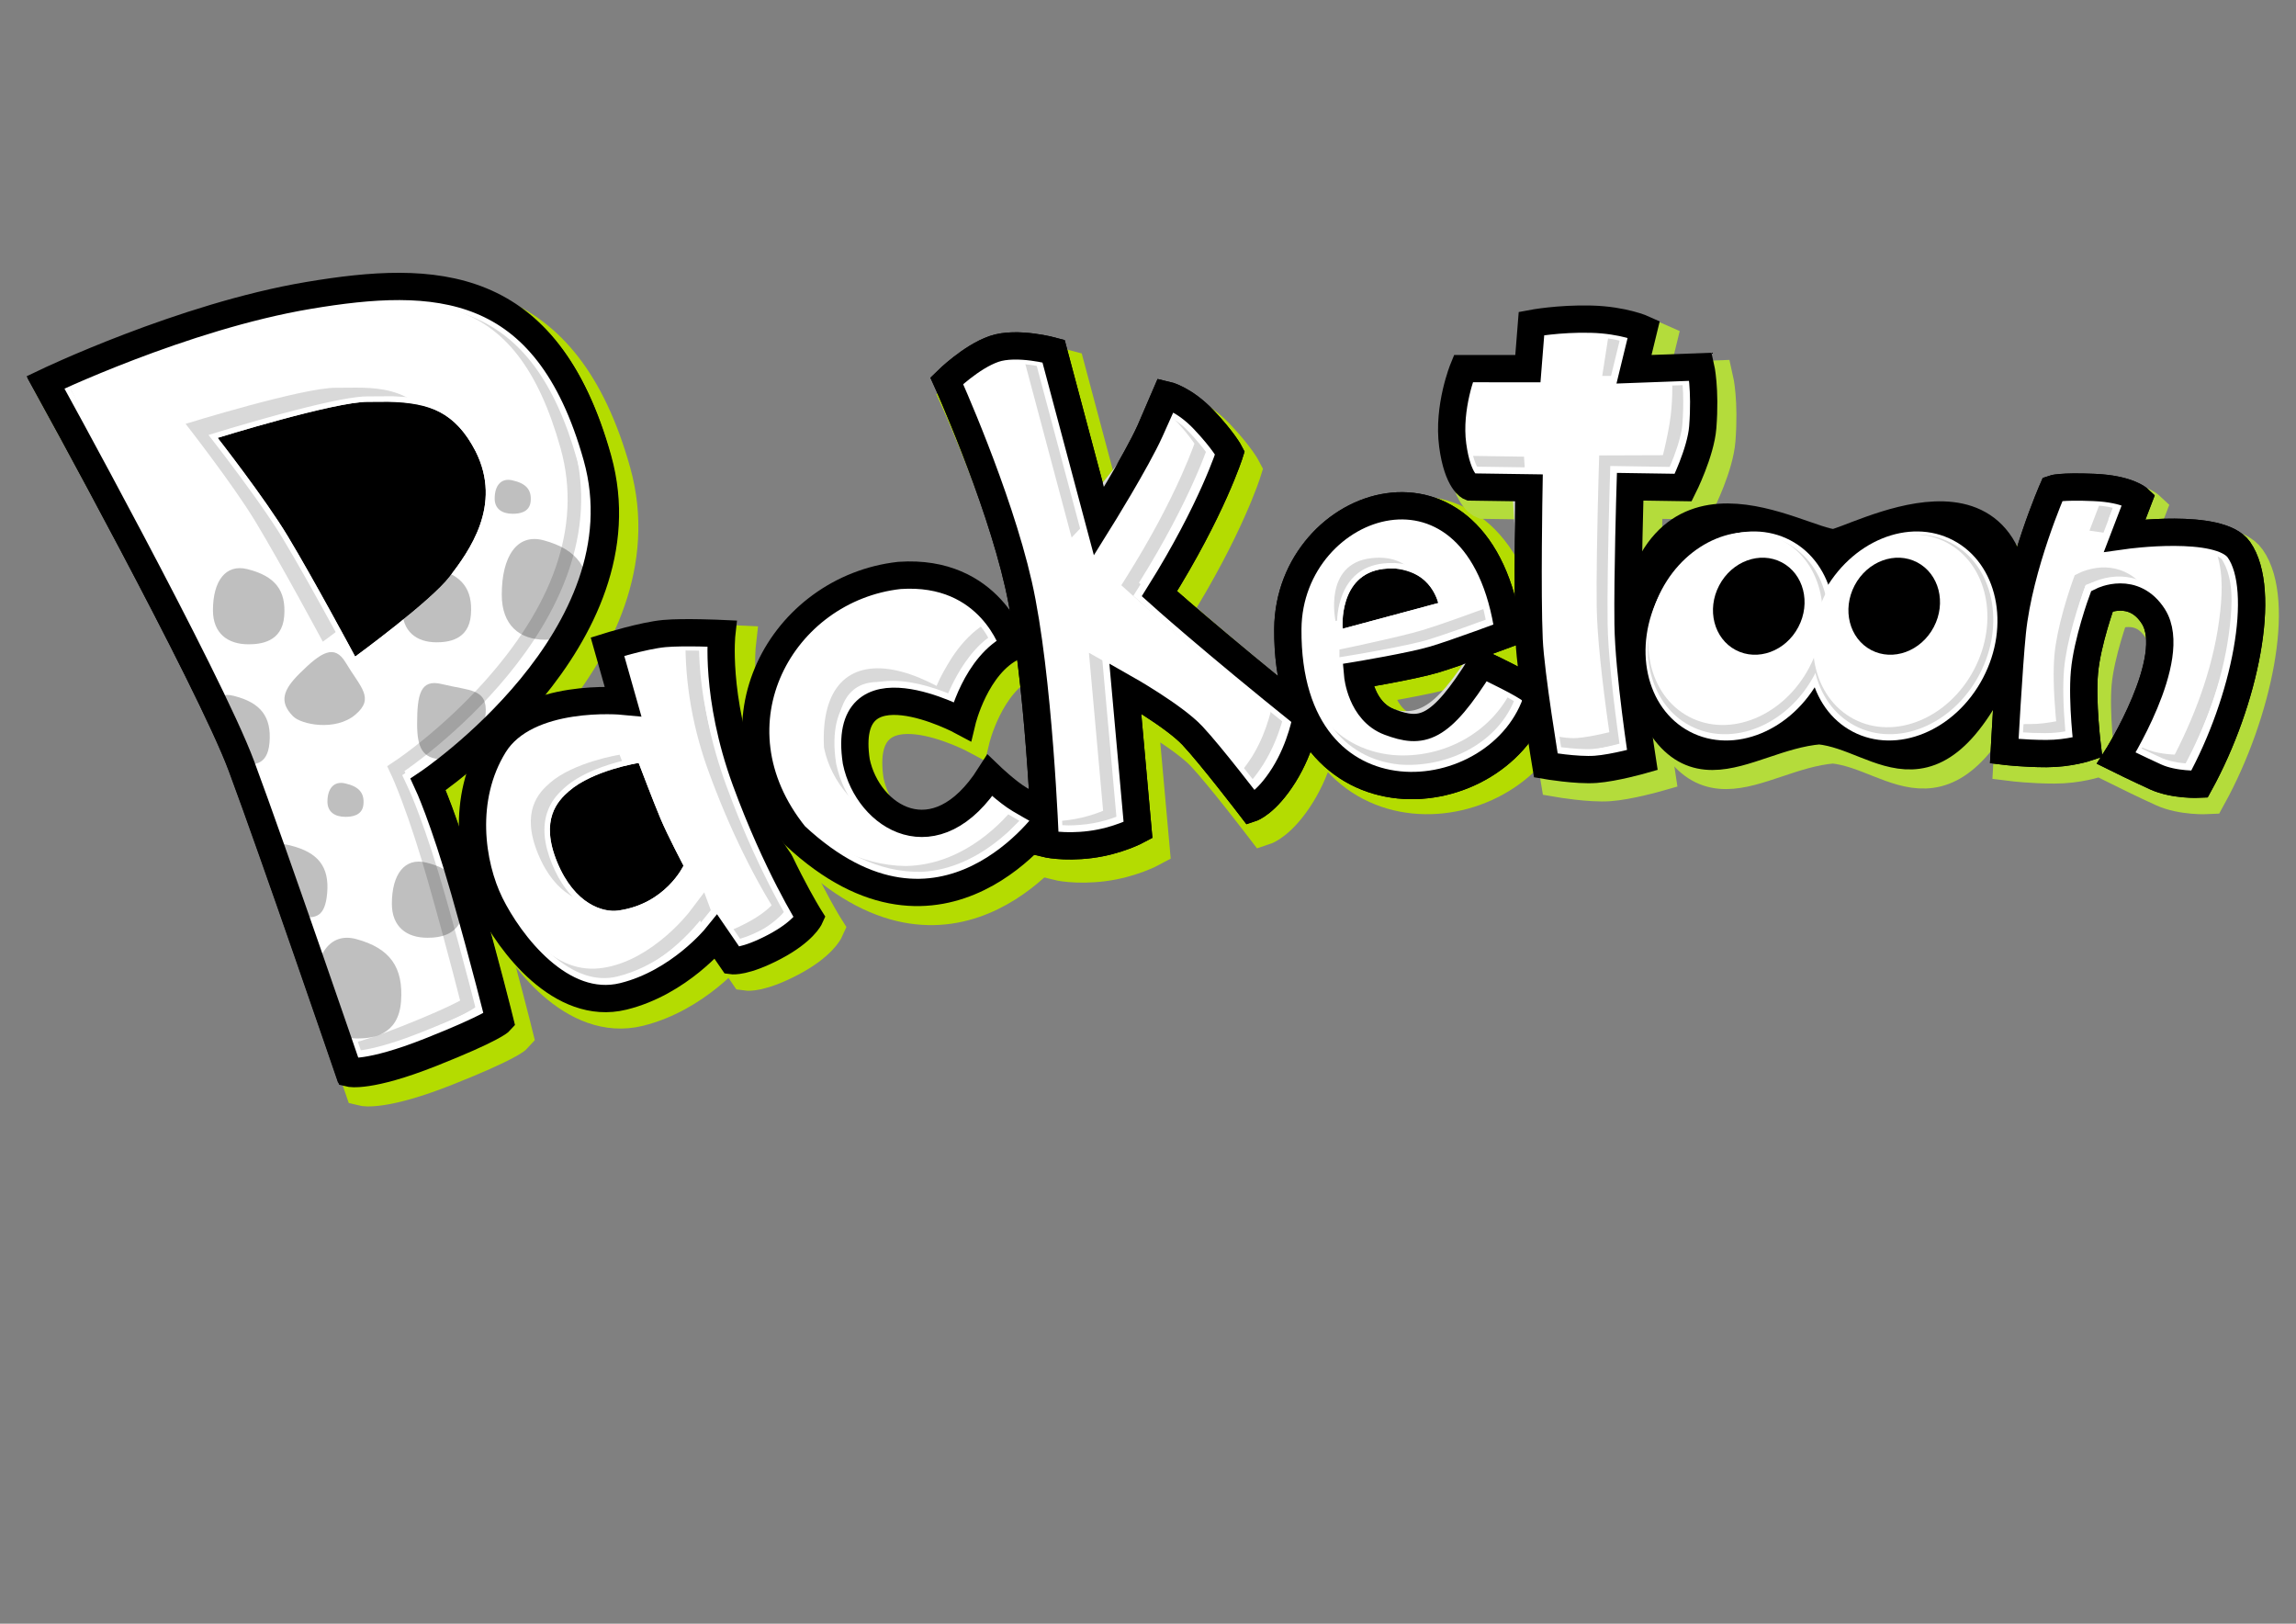 <?xml version="1.0" encoding="UTF-8"?>
<!DOCTYPE svg PUBLIC "-//W3C//DTD SVG 1.1//EN" "http://www.w3.org/Graphics/SVG/1.1/DTD/svg11.dtd">
<svg version="1.1" xmlns="http://www.w3.org/2000/svg" xmlns:xlink="http://www.w3.org/1999/xlink" x="0" y="0" width="841.89" height="595.276" viewBox="0, 0, 841.89, 595.276">
  <rect x="0" y="0" width="841.89" height="595.276" fill="#808080" stroke="none"/>
  <g id="P">
    <g>
      <path d="M22.166,145.989 C22.166,145.989 82.152,254.781 93.976,286.574 C105.8,318.367 133.263,398.498 133.263,398.498 C133.263,398.498 140.368,400.236 163.175,391.197 C185.981,382.158 188.42,379.433 188.42,379.433 C188.42,379.433 183.305,358.693 175.734,332.148 C168.163,305.603 162.28,292.981 162.28,292.981 C162.28,292.981 242.773,239.141 224.331,173.285 C205.888,107.429 164.847,106.361 118.659,114.111 C72.471,121.861 22.166,145.989 22.166,145.989 z" fill="#FFFFFF"/>
      <path d="M22.166,145.989 C22.166,145.989 82.152,254.781 93.976,286.574 C105.8,318.367 133.263,398.498 133.263,398.498 C133.263,398.498 140.368,400.236 163.175,391.197 C185.981,382.158 188.42,379.433 188.42,379.433 C188.42,379.433 183.305,358.693 175.734,332.148 C168.163,305.603 162.28,292.981 162.28,292.981 C162.28,292.981 242.773,239.141 224.331,173.285 C205.888,107.429 164.847,106.361 118.659,114.111 C72.471,121.861 22.166,145.989 22.166,145.989 z" fill-opacity="0" stroke="#B4DC00" stroke-width="14"/>
    </g>
    <g>
      <path d="M17.089,140.961 C17.089,140.961 77.075,249.753 88.899,281.546 C100.723,313.338 128.186,393.47 128.186,393.47 C128.186,393.47 135.291,395.208 158.098,386.169 C180.904,377.13 183.343,374.404 183.343,374.404 C183.343,374.404 178.228,353.665 170.657,327.12 C163.086,300.575 157.203,287.953 157.203,287.953 C157.203,287.953 237.696,234.113 219.254,168.257 C200.811,102.401 159.77,101.333 113.582,109.083 C67.394,116.833 17.089,140.961 17.089,140.961 z" fill="#FFFFFF"/>
      <path d="M17.089,140.961 C17.089,140.961 77.075,249.753 88.899,281.546 C100.723,313.338 128.186,393.47 128.186,393.47 C128.186,393.47 135.291,395.208 158.098,386.169 C180.904,377.13 183.343,374.404 183.343,374.404 C183.343,374.404 178.228,353.665 170.657,327.12 C163.086,300.575 157.203,287.953 157.203,287.953 C157.203,287.953 237.696,234.113 219.254,168.257 C200.811,102.401 159.77,101.333 113.582,109.083 C67.394,116.833 17.089,140.961 17.089,140.961 z" fill-opacity="0" stroke="#000000" stroke-width="10"/>
      <path d="M142.971,105.849 C160.89,105.344 179.105,108.897 192.933,121.037 C206.869,133.272 214.207,150.845 219.253,168.257 C237.696,234.113 157.203,287.953 157.203,287.953 C157.203,287.953 163.086,300.575 170.656,327.12 C178.228,353.665 183.343,374.404 183.343,374.404 C183.343,374.404 180.904,377.13 158.098,386.169 C135.291,395.208 128.186,393.47 128.186,393.47 C128.186,393.47 100.723,313.338 88.899,281.546 C77.075,249.753 17.089,140.961 17.089,140.961 C17.089,140.961 67.394,116.833 113.582,109.083 C122.603,107.681 124.775,107.224 134.789,106.31 C137.509,106.061 140.244,106.002 142.971,105.849 z M145.389,112.792 C135.093,112.907 124.887,114.358 114.74,115.987 C111.42,116.544 108.013,117.199 104.525,117.949 C90.921,120.873 76.399,125.155 61.468,130.438 C51.035,134.13 41.023,138.087 31.797,142.044 C28.575,143.435 30.224,142.716 26.853,144.206 C29.507,149.052 32.143,153.909 34.778,158.766 C43.443,174.758 52.109,190.972 60.2,206.42 C61.245,208.415 62.274,210.386 63.288,212.333 C79.612,243.686 90.927,266.918 95.46,279.106 C99.381,289.648 105.227,306.047 112.494,326.793 C112.728,327.461 112.963,328.133 113.199,328.808 C117.976,342.458 123.051,357.08 128.097,371.702 C129.863,376.82 131.5,381.572 132.966,385.836 L133.135,386.329 C134.502,386.148 133.756,386.261 135.371,385.974 C140.48,384.998 147.144,382.98 155.518,379.661 C162.176,376.97 168.876,374.329 175.284,371.073 C174.558,368.208 173.812,365.348 173.067,362.489 C170.298,351.907 167.222,340.601 163.925,329.04 C160.664,317.605 157.489,307.949 154.533,300.03 C153.508,297.285 152.586,294.958 151.785,293.045 C151.51,292.389 151.27,291.833 151.069,291.379 C150.956,291.123 150.885,290.967 150.859,290.909 L148.324,285.47 L153.311,282.134 C153.4,282.075 153.607,281.934 153.925,281.712 C154.477,281.327 155.123,280.865 155.856,280.329 C157.976,278.78 160.348,276.955 162.908,274.87 C170.242,268.899 177.58,262.072 184.412,254.525 C208.993,227.371 220.5,198.668 212.513,170.145 C204.371,141.072 191.721,124.753 174.163,117.543 C164.374,113.491 155.794,113.011 145.389,112.792 z" fill="#FFFFFF"/>
      <path d="M17.089,140.961 C17.089,140.961 77.075,249.753 88.899,281.546 C100.723,313.338 128.186,393.47 128.186,393.47 C128.186,393.47 135.291,395.208 158.098,386.169 C180.904,377.13 183.343,374.404 183.343,374.404 C183.343,374.404 178.228,353.665 170.657,327.12 C163.086,300.575 157.203,287.953 157.203,287.953 C157.203,287.953 237.696,234.113 219.254,168.257 C200.811,102.401 159.77,101.333 113.582,109.083 C67.394,116.833 17.089,140.961 17.089,140.961 z" fill-opacity="0" stroke="#000000" stroke-width="6"/>
    </g>
    <path d="M143.007,105.866 C160.475,105.363 177.767,109.663 190.053,122.796 C200.506,133.968 206.168,148.519 210.36,162.974 C228.802,228.829 148.31,282.669 148.31,282.669 C148.31,282.669 154.192,295.292 161.763,321.837 C169.334,348.381 174.449,369.121 174.449,369.121 C174.449,369.121 172.011,371.847 149.204,380.886 C126.397,389.924 123.896,388.041 123.896,388.041 C123.896,388.041 94.646,306.492 82.822,274.699 C70.998,242.906 18.622,139.272 18.622,139.272 C18.622,139.272 59.687,118.076 105.875,110.326 C115.582,108.726 125.301,107.063 135.118,106.291 C137.744,106.085 140.378,106.008 143.007,105.866 z M143.355,110.86 L139.364,111.014 C130.664,111.488 122.38,112.626 106.702,115.257 C90.823,117.921 74.464,122.375 58.171,128.117 C48.456,131.541 39.367,135.21 31.163,138.877 C27.831,140.381 29.767,139.498 25.364,141.543 L25.95,142.71 C28.227,147.245 30.765,152.319 33.497,157.807 C41.304,173.49 49.111,189.362 56.4,204.442 C57.207,206.112 58.004,207.764 58.79,209.398 C73.008,238.946 83.089,261.075 87.508,272.956 C91.517,283.736 97.757,300.842 105.624,322.578 C105.778,323.004 105.778,323.004 105.932,323.429 C110.913,337.194 116.231,351.941 121.536,366.689 C123.393,371.85 125.116,376.643 126.661,380.944 L127.355,382.878 C127.904,382.782 127.494,382.857 128.579,382.616 C132.723,381.642 138.882,379.598 147.362,376.237 C157.19,372.342 163.91,369.356 168.06,367.184 L168.719,366.832 L168.685,366.694 C167.941,363.757 167.078,360.406 166.108,356.699 C163.335,346.104 160.256,334.784 156.955,323.208 C153.679,311.722 150.488,302.016 147.513,294.048 C146.479,291.277 145.548,288.926 144.736,286.989 C144.455,286.32 144.211,285.753 144.005,285.286 C143.886,285.019 143.81,284.851 143.778,284.781 L141.967,280.896 L145.53,278.513 C145.629,278.447 145.847,278.298 146.176,278.069 C146.739,277.675 147.398,277.205 148.143,276.661 C150.29,275.091 152.689,273.245 155.277,271.138 C162.685,265.106 170.096,258.212 177.001,250.584 C201.996,222.973 213.756,193.641 205.545,164.322 C197.324,134.964 184.789,119.626 166.968,113.8 C161.753,112.104 156.297,111.265 150.83,110.965 C148.342,110.829 145.847,110.895 143.355,110.86 z" fill="#D8D8D8"/>
    <path d="M68.056,155.386 C68.056,155.386 85.362,177.497 93.589,191.095 C103.253,207.069 118.366,235.256 118.366,235.256 C118.366,235.256 146.243,214.941 153.114,205.901 C159.984,196.861 172.596,179.995 162.604,160.202 C152.214,139.621 135.358,142.3 123.262,142.162 C111.165,142.025 68.056,155.386 68.056,155.386 z" fill="#D9D9D9"/>
    <g>
      <path d="M79.815,160.529 C79.815,160.529 97.15,182.734 105.394,196.387 C115.078,212.427 130.227,240.727 130.227,240.727 C130.227,240.727 158.092,220.372 164.955,211.308 C171.818,202.245 184.416,185.334 174.399,165.461 C163.984,144.799 147.126,147.469 135.025,147.318 C122.924,147.167 79.815,160.529 79.815,160.529 z" fill="#000000"/>
      <path d="M144.141,145.277 C150.661,145.701 147.879,145.389 152.506,146.018 C162.749,147.812 170.542,153.365 176.185,164.561 C180.982,174.078 181.235,183.589 177.893,193.101 C175.552,199.768 172.407,204.78 166.549,212.516 C164.199,215.619 159.554,220.005 153.092,225.418 C151.976,226.353 150.813,227.311 149.609,228.291 C145.626,231.531 141.361,234.858 137.098,238.09 C135.605,239.221 134.22,240.26 132.976,241.184 C132.54,241.507 132.153,241.793 131.819,242.039 C131.618,242.187 131.479,242.289 131.406,242.342 L129.549,243.699 L128.463,241.671 C128.406,241.564 128.295,241.356 128.133,241.054 C127.862,240.551 127.548,239.966 127.193,239.308 C126.178,237.427 125.043,235.33 123.814,233.072 C120.303,226.622 116.746,220.172 113.361,214.153 C112.943,213.41 112.53,212.677 112.122,211.956 C108.914,206.281 106.068,201.372 103.682,197.421 C101.577,193.934 98.747,189.678 95.341,184.826 C94.618,183.797 93.873,182.746 93.107,181.676 C89.855,177.13 86.369,172.419 82.883,167.818 C81.663,166.207 80.53,164.725 79.513,163.406 C79.157,162.944 78.842,162.536 78.57,162.186 C78.407,161.976 78.296,161.833 78.239,161.76 L76.456,159.476 L79.223,158.618 C79.308,158.592 79.472,158.542 79.71,158.469 C80.106,158.347 80.567,158.206 81.09,158.047 C82.581,157.594 84.264,157.09 86.102,156.546 C91.352,154.994 96.797,153.442 102.152,151.992 C104.321,151.405 106.435,150.846 108.484,150.319 C121.048,147.086 130.271,145.259 135.05,145.318 C136.114,145.332 136.961,145.327 139.07,145.302 L141.335,145.283 L144.141,145.277 z M142.259,147.278 C136.573,147.326 138.984,147.321 135.025,147.318 C122.924,147.167 79.815,160.529 79.815,160.529 C79.815,160.529 97.15,182.734 105.394,196.387 C115.078,212.427 130.227,240.727 130.227,240.727 C130.227,240.727 158.092,220.372 164.955,211.308 C171.818,202.245 184.416,185.334 174.399,165.461 C166.924,151.141 158.012,147.746 142.259,147.278 z" fill="#FFFFFF"/>
    </g>
    <path d="M142.135,104.566 C160.054,104.061 178.269,107.613 192.097,119.753 C206.033,131.988 213.371,149.561 218.418,166.974 C236.86,232.829 156.368,286.669 156.367,286.669 C156.368,286.669 162.25,299.292 169.821,325.837 C177.392,352.381 182.507,373.121 182.507,373.121 C182.507,373.121 180.068,375.847 157.262,384.886 C134.455,393.924 127.35,392.187 127.35,392.187 C127.35,392.187 99.887,312.055 88.063,280.262 C76.239,248.47 16.254,139.677 16.254,139.677 C16.254,139.677 66.558,115.55 112.746,107.8 C121.768,106.397 123.939,105.94 133.953,105.026 C136.673,104.778 139.408,104.719 142.135,104.566 z M144.554,111.508 C134.257,111.624 124.051,113.075 113.904,114.703 C110.584,115.26 107.177,115.916 103.689,116.665 C90.085,119.59 75.563,123.872 60.633,129.155 C50.2,132.846 40.187,136.804 30.961,140.76 C27.74,142.152 29.388,141.432 26.017,142.922 C28.671,147.769 31.307,152.625 33.942,157.482 C42.608,173.475 51.273,189.688 59.364,205.137 C60.409,207.131 61.439,209.103 62.452,211.05 C78.776,242.403 90.091,265.635 94.624,277.822 C98.545,288.365 104.391,304.763 111.658,325.51 C111.892,326.178 112.127,326.85 112.363,327.525 C117.14,341.174 122.215,355.797 127.261,370.419 C129.028,375.536 130.664,380.288 132.13,384.553 L132.3,385.046 C133.667,384.865 132.921,384.978 134.535,384.691 C139.644,383.715 146.308,381.697 154.683,378.378 C161.34,375.686 168.04,373.046 174.448,369.789 C173.723,366.924 172.976,364.065 172.231,361.205 C169.462,350.623 166.387,339.318 163.089,327.757 C159.828,316.322 156.654,306.666 153.697,298.747 C152.672,296.001 151.751,293.675 150.949,291.762 C150.674,291.105 150.435,290.55 150.234,290.096 C150.12,289.84 150.049,289.683 150.023,289.626 L147.488,284.187 L152.476,280.851 C152.564,280.792 152.771,280.65 153.089,280.429 C153.641,280.044 154.287,279.582 155.02,279.046 C157.14,277.497 159.512,275.671 162.072,273.586 C169.406,267.616 176.744,260.789 183.576,253.242 C208.157,226.088 219.665,197.385 211.677,168.861 C203.536,139.789 190.885,123.469 173.328,116.26 C163.538,112.208 154.959,111.728 144.554,111.508 z" fill="#FFFFFF"/>
    <path d="M16.682,140.177 C16.682,140.177 76.667,248.97 88.491,280.762 C100.315,312.555 127.778,392.687 127.778,392.687 C127.778,392.687 134.883,394.424 157.69,385.386 C180.496,376.347 182.935,373.621 182.935,373.621 C182.935,373.621 177.82,352.881 170.249,326.337 C162.678,299.792 156.796,287.169 156.796,287.169 C156.796,287.169 237.288,233.329 218.846,167.474 C200.403,101.618 159.362,100.55 113.174,108.3 C66.986,116.05 16.682,140.177 16.682,140.177 z" fill-opacity="0" stroke="#000000" stroke-width="10"/>
    <path d="M156.275,316.23 C166.561,318.775 170.575,324.101 169.806,333.565 C169.038,343.029 160.999,343.798 156.717,343.798 C149.038,343.798 143.689,339.734 143.689,331.321 C143.689,320.561 148.363,314.273 156.275,316.23 z" fill="#000000" fill-opacity="0.25"/>
    <path d="M130.577,344.268 C143.094,347.632 147.979,354.676 147.043,367.191 C146.108,379.707 136.326,380.723 131.115,380.723 C121.77,380.723 115.26,375.35 115.26,364.224 C115.26,349.995 120.948,341.68 130.577,344.268 z" fill="#000000" fill-opacity="0.25"/>
    <path d="M161.996,250.791 C172.281,253.335 178.833,252.292 178.064,261.756 C177.296,271.22 166.72,278.359 162.438,278.359 C154.758,278.359 152.952,273.86 152.952,265.447 C152.952,254.686 154.083,248.834 161.996,250.791 z" fill="#000000" fill-opacity="0.25"/>
    <path d="M126.755,242.91 C132.18,252.011 137.53,255.934 130.262,262.044 C122.994,268.155 110.48,265.658 107.469,262.614 C102.067,257.155 103.995,252.707 109.976,246.789 C117.625,239.221 122.581,235.909 126.755,242.91 z" fill="#000000" fill-opacity="0.25"/>
    <path d="M159.621,208.377 C169.534,210.878 173.403,216.114 172.662,225.417 C171.921,234.721 164.174,235.477 160.046,235.477 C152.645,235.477 147.489,231.482 147.489,223.212 C147.489,212.634 151.994,206.453 159.621,208.377 z" fill="#000000" fill-opacity="0.25"/>
    <path d="M106.444,309.951 C116.729,312.496 120.743,317.822 119.975,327.286 C119.206,336.75 115.332,336.239 111.345,336.405 C104.295,311.744 98.531,307.994 106.444,309.951 z" fill="#000000" fill-opacity="0.25"/>
    <path d="M85.787,255.132 C95.701,257.633 99.57,262.87 98.829,272.173 C98.088,281.477 92.118,280.262 87.991,280.262 C79.815,258.597 78.161,253.208 85.787,255.132 z" fill="#000000" fill-opacity="0.25"/>
    <path d="M199.303,198.078 C211.82,201.443 216.704,208.487 215.769,221.002 C214.834,233.517 205.052,234.534 199.841,234.534 C190.495,234.534 183.986,229.16 183.986,218.035 C183.986,203.805 189.674,195.49 199.303,198.078 z" fill="#000000" fill-opacity="0.25"/>
    <path d="M90.672,208.644 C100.958,211.188 104.972,216.514 104.203,225.978 C103.435,235.442 95.396,236.211 91.114,236.211 C83.435,236.211 78.085,232.148 78.085,223.735 C78.085,212.974 82.76,206.686 90.672,208.644 z" fill="#000000" fill-opacity="0.25"/>
    <path d="M126.427,287.178 C131.624,288.312 133.652,290.686 133.264,294.905 C132.876,299.124 128.814,299.467 126.65,299.467 C122.769,299.467 120.066,297.656 120.066,293.905 C120.066,289.108 122.428,286.305 126.427,287.178 z" fill="#000000" fill-opacity="0.25"/>
    <path d="M187.747,176.067 C192.944,177.201 194.973,179.575 194.584,183.794 C194.196,188.013 190.134,188.356 187.97,188.356 C184.09,188.356 181.387,186.545 181.387,182.794 C181.387,177.997 183.749,175.194 187.747,176.067 z" fill="#000000" fill-opacity="0.25"/>
  </g>
  <g id="a">
    <g>
      <path d="M228.231,241.072 L233.898,261.065 C233.898,261.065 198.684,257.691 186.644,277.181 C174.604,296.671 178.128,320.961 185.22,335.352 C192.312,349.743 211.196,374.894 234.04,369.289 C254.555,364.257 268.069,347.528 268.069,347.528 L274.022,356.21 C274.022,356.21 278.584,356.835 289.369,351.176 C300.154,345.516 302.432,340.425 302.432,340.425 C302.432,340.425 290.184,321.046 278.875,290.114 C267.566,259.182 270.157,236.266 270.157,236.266 C270.157,236.266 256.317,235.615 249.13,236.266 C241.314,236.973 228.231,241.072 228.231,241.072 z" fill="#FFFFFF"/>
      <path d="M228.231,241.072 L233.898,261.065 C233.898,261.065 198.684,257.691 186.644,277.181 C174.604,296.671 178.128,320.961 185.22,335.352 C192.312,349.743 211.196,374.894 234.04,369.289 C254.555,364.257 268.069,347.528 268.069,347.528 L274.022,356.21 C274.022,356.21 278.584,356.835 289.369,351.176 C300.154,345.516 302.432,340.425 302.432,340.425 C302.432,340.425 290.184,321.046 278.875,290.114 C267.566,259.182 270.157,236.266 270.157,236.266 C270.157,236.266 256.317,235.615 249.13,236.266 C241.314,236.973 228.231,241.072 228.231,241.072 z" fill-opacity="0" stroke="#B4DC01" stroke-width="14"/>
    </g>
    <path d="M222.245,236.572 L227.913,256.565 C227.913,256.565 192.698,253.191 180.658,272.681 C168.619,292.171 172.143,316.461 179.235,330.852 C186.327,345.243 205.21,370.394 228.054,364.789 C248.569,359.757 262.083,343.028 262.083,343.028 L268.036,351.71 C268.036,351.71 272.599,352.335 283.384,346.676 C294.169,341.016 296.446,335.925 296.446,335.925 C296.446,335.925 284.199,316.546 272.889,285.614 C261.58,254.682 264.171,231.766 264.171,231.766 C264.171,231.766 250.331,231.115 243.145,231.766 C235.328,232.473 222.245,236.572 222.245,236.572 z" fill="#FFFFFF"/>
    <path d="M227.189,276.699 C227.189,276.699 210.455,279.333 201.594,287.066 C197.569,290.579 190.858,297.482 197.315,313.103 C203.772,328.724 214.302,331.551 219.567,330.842 C237.046,328.488 243.636,314.376 243.636,314.376 C243.636,314.376 237.865,303.426 235.224,297.169 C232.583,290.911 227.189,276.699 227.189,276.699 z" fill="#D9D9D9"/>
    <g>
      <path d="M234.189,279.699 C234.189,279.699 217.455,282.333 208.594,290.066 C204.569,293.579 197.858,300.482 204.315,316.103 C210.772,331.724 221.302,334.551 226.567,333.842 C244.046,331.488 250.636,317.376 250.636,317.376 C250.636,317.376 244.865,306.426 242.224,300.169 C239.583,293.911 234.189,279.699 234.189,279.699 z" fill="#000000"/>
      <path d="M235.482,277.471 L236.059,278.99 C236.076,279.035 236.076,279.035 236.158,279.251 C236.271,279.547 236.333,279.712 236.44,279.991 C236.744,280.788 237.084,281.677 237.451,282.634 C238.5,285.369 239.557,288.103 240.556,290.654 C240.668,290.94 240.668,290.94 240.78,291.225 C242.135,294.679 243.258,297.474 244.066,299.391 C244.784,301.09 245.784,303.255 247.005,305.772 C247.192,306.158 247.384,306.55 247.579,306.949 C248.635,309.099 249.767,311.341 250.898,313.542 C251.295,314.312 251.663,315.022 251.992,315.655 C252.19,316.034 252.331,316.302 252.406,316.444 L252.869,317.322 L252.448,318.222 C252.16,318.839 251.597,319.85 250.734,321.123 C249.314,323.217 247.546,325.305 245.401,327.254 C240.463,331.743 234.298,334.819 226.834,335.824 C218.157,336.992 208.204,330.748 202.466,316.867 C199.358,309.348 198.893,303.106 200.626,297.911 C201.906,294.077 204.013,291.409 207.279,288.559 C210.071,286.123 213.691,284.047 217.944,282.282 C221.435,280.833 225.158,279.672 228.879,278.766 C230.18,278.45 231.39,278.188 232.477,277.976 C232.86,277.902 233.202,277.839 233.497,277.788 C233.678,277.756 233.807,277.735 233.878,277.724 L235.482,277.471 z M234.189,279.699 C234.189,279.699 217.455,282.333 208.594,290.066 C204.569,293.579 197.858,300.482 204.315,316.103 C210.772,331.724 221.302,334.551 226.567,333.842 C244.046,331.488 250.636,317.376 250.636,317.376 C250.636,317.376 244.865,306.426 242.224,300.169 C239.583,293.911 234.189,279.699 234.189,279.699 z" fill="#FFFFFF"/>
    </g>
    <path d="M256.73,227.975 C256.73,227.975 253.533,251.068 264.842,282 C276.152,312.932 289.005,332.133 289.005,332.133 C289.005,332.133 286.728,337.225 275.943,342.884 C265.158,348.544 260.595,347.919 260.595,347.919 L256.704,337.433 C256.704,337.433 241.293,357.741 220.287,359.971 C197.527,362.388 183.002,337.832 175.91,323.441 C168.818,309.05 166.196,292.593 178.236,273.103 C190.276,253.613 222.818,253.577 222.818,253.577 L218.236,234.477 C218.236,234.477 227.25,231.21 235.066,230.502 C242.253,229.852 256.73,227.975 256.73,227.975 z M251.355,233.691 C248.822,234.006 250.523,233.796 246.251,234.313 C245.657,234.383 245.074,234.452 244.503,234.519 C240.833,234.947 237.775,235.278 235.517,235.482 C234.736,235.553 233.911,235.656 233.047,235.789 C230.91,236.119 228.601,236.623 226.221,237.255 L224.181,237.827 L227.68,252.41 L229.158,258.57 L222.824,258.577 C222.768,258.577 222.624,258.579 222.396,258.585 C221.993,258.595 221.519,258.613 220.981,258.642 C219.418,258.726 217.666,258.876 215.776,259.11 C210.39,259.775 205.013,260.966 200.051,262.793 C192.081,265.728 186.03,270 182.49,275.731 C172.677,291.616 172.739,305.696 180.395,321.23 C185.067,330.711 189.994,338.494 195.822,344.538 C203.233,352.224 211.123,355.916 219.76,354.999 C227.419,354.186 234.986,350.529 242.112,344.882 C245.036,342.565 247.679,340.074 249.983,337.587 C250.784,336.723 251.482,335.924 252.072,335.215 C252.411,334.807 252.629,334.531 252.721,334.41 L258.224,327.158 L261.391,335.693 L263.901,342.456 C267.308,341.573 270.499,340.052 273.619,338.457 C277.878,336.222 280.909,333.992 282.926,331.908 L282.941,331.892 C281.291,329.216 279.75,326.475 278.221,323.729 C273.328,314.829 268.441,304.67 263.882,293.415 C262.594,290.233 261.347,287 260.147,283.717 C254.164,267.701 251.087,250.777 251.355,233.691 z" fill="#D9D9D9"/>
    <path d="M252.956,231.48 C256.695,231.511 260.435,231.597 264.171,231.766 C264.171,231.766 261.58,254.682 272.889,285.614 C284.199,316.546 296.446,335.925 296.446,335.924 C296.446,335.925 294.169,341.016 283.384,346.676 C272.599,352.335 268.036,351.71 268.036,351.71 L262.083,343.027 C262.083,343.028 248.569,359.757 228.054,364.789 C205.21,370.394 186.327,345.243 179.235,330.852 C172.143,316.461 168.619,292.171 180.658,272.681 C192.698,253.191 227.913,256.565 227.913,256.565 L222.245,236.572 C222.245,236.572 235.328,232.473 243.145,231.766 C246.406,231.467 249.686,231.508 252.956,231.48 z M251.555,238.477 C248.346,238.481 245.672,238.566 243.776,238.737 C242.029,238.895 239.727,239.288 237.041,239.875 C235.666,240.175 234.217,240.52 232.716,240.901 L230.885,241.385 L234.647,254.656 L237.44,264.51 L227.245,263.533 C227.049,263.514 226.595,263.48 225.915,263.443 C219.186,263.083 211.331,263.539 204.043,265.418 C195.82,267.537 189.826,271.161 186.614,276.36 C177.35,291.356 177.883,312.274 185.514,327.757 C189.408,335.66 195.586,344.15 202.34,350.045 C210.399,357.079 218.488,359.929 226.386,357.991 C233.01,356.366 239.358,353.206 245.274,348.939 C248.467,346.636 251.324,344.162 253.79,341.698 C254.643,340.845 255.381,340.061 255.998,339.368 C256.345,338.979 256.56,338.725 256.638,338.629 L262.543,331.319 L267.856,339.069 L271.354,344.171 C274.423,343.312 277.304,341.923 280.131,340.477 C282.886,339.002 285.616,337.388 287.917,335.25 C286.422,332.676 285.032,330.043 283.639,327.414 C278.571,317.723 273.51,306.713 268.789,294.576 C267.947,292.411 267.122,290.224 266.315,288.018 C260.563,272.17 256.88,255.451 256.924,238.541 C254.351,238.478 256.141,238.515 251.555,238.477 z" fill="#FFFFFF"/>
    <path d="M222.745,237.072 L228.413,257.065 C228.413,257.065 193.198,253.691 181.158,273.181 C169.119,292.671 172.643,316.961 179.735,331.352 C186.827,345.743 205.71,370.894 228.554,365.289 C249.069,360.257 262.583,343.528 262.583,343.528 L268.536,352.21 C268.536,352.21 273.099,352.835 283.884,347.176 C294.669,341.516 296.946,336.425 296.946,336.425 C296.946,336.425 284.699,317.046 273.389,286.114 C262.08,255.182 264.671,232.266 264.671,232.266 C264.671,232.266 250.831,231.615 243.645,232.266 C235.828,232.973 222.745,237.072 222.745,237.072 z" fill-opacity="0" stroke="#000000" stroke-width="10"/>
  </g>
  <g id="c">
    <g>
      <path d="M334.865,217.939 C291.852,222.725 263.59,272.38 296.569,313.309 C350.867,363.998 390.109,306.362 390.109,306.362 C390.109,306.362 384.902,303.588 378.976,300.079 C374.298,297.31 368.022,291.274 368.022,291.274 C348.18,322.464 323.303,306.615 319.046,286.145 C313.198,247.434 357.855,271.441 357.855,271.441 C357.855,271.441 362.818,250.582 376.797,244.029 C376.797,244.029 368.399,215.634 334.865,217.939 z" fill="#FFFFFF"/>
      <path d="M334.865,217.939 C291.852,222.725 263.59,272.38 296.569,313.309 C350.867,363.998 390.109,306.362 390.109,306.362 C390.109,306.362 384.902,303.588 378.976,300.079 C374.298,297.31 368.022,291.274 368.022,291.274 C348.18,322.464 323.303,306.615 319.046,286.145 C313.198,247.434 357.855,271.441 357.855,271.441 C357.855,271.441 362.818,250.582 376.797,244.029 C376.797,244.029 368.399,215.634 334.865,217.939 z" fill-opacity="0" stroke="#B4DC01" stroke-width="10" stroke-miterlimit="2"/>
    </g>
    <path d="M329.298,210.46 C286.284,215.247 258.023,264.901 291.002,305.831 C345.299,356.519 384.542,298.883 384.542,298.883 C384.542,298.883 379.335,296.109 373.409,292.601 C368.731,289.832 362.455,283.796 362.455,283.796 C342.613,314.985 317.736,299.136 313.478,278.666 C307.631,239.955 352.288,263.963 352.288,263.963 C352.288,263.963 357.251,243.103 371.23,236.55 C371.23,236.55 362.832,208.155 329.298,210.46 z" fill="#FFFFFF"/>
    <path d="M327.578,211.317 C342.544,211.116 360.049,216.386 366.565,231.303 C352.586,237.855 345.919,258.715 345.919,258.715 C345.919,258.715 305.196,231.477 307.11,273.418 C311.367,293.888 340.22,313.713 360.062,282.523 C360.062,282.524 362.363,284.584 367.04,287.353 C372.967,290.861 376.47,298.179 376.47,298.179 C376.47,298.179 338.931,351.271 284.633,300.583 C261.195,269.412 281.493,216.249 324.507,211.463 L327.578,211.317 z M327.419,216.322 L324.974,216.445 C306.138,218.577 291.947,231.31 284.256,248.076 C277.498,264.547 278.101,282.416 288.402,297.25 C300.458,308.62 315.247,317.324 332.163,317.496 C342.837,317.286 352.611,313.179 361.3,306.4 C364.465,303.931 367.252,301.28 369.626,298.638 L370.405,297.745 C369.435,296.275 370.061,297.174 368.441,295.11 C367.17,293.632 365.834,292.449 364.493,291.655 C362.301,290.322 363.42,291.03 361.143,289.526 C351.917,301.193 340.709,306.536 326.075,302.057 C314.383,297.922 304.741,286.583 302.215,274.436 L302.133,274.045 L302.115,273.646 C301.116,251.751 311.352,242.634 327.373,245.535 C331.522,246.286 335.831,247.798 340.177,249.843 C343.356,251.431 342.301,250.845 343.415,251.465 C344.911,247.899 346.873,244.563 348.913,241.289 C351.845,236.779 355.404,232.692 359.827,229.607 C358.713,227.85 357.182,226.452 355.695,225.034 C347.534,217.81 337.931,216.404 327.419,216.322 z" fill="#D9D9D9"/>
    <path d="M332.369,210.332 C350,210.501 365.467,219.397 371.23,236.551 C357.251,243.103 352.288,263.963 352.288,263.963 C352.288,263.963 307.631,239.955 313.478,278.666 C317.736,299.136 342.613,314.985 362.455,283.796 C362.455,283.796 368.731,289.832 373.409,292.601 C379.335,296.109 384.542,298.883 384.542,298.883 C384.542,298.883 345.299,356.519 291.002,305.831 C258.023,264.901 286.284,215.247 329.298,210.46 L332.369,210.332 z M332.153,217.335 L329.941,217.436 C311.461,219.576 296.242,231.059 288.015,247.512 C279.595,266.712 283.827,284.783 296.173,301.069 C307.69,311.955 321.935,320.035 338.121,319.625 C348.48,319.047 358.161,314.574 366.91,307.379 C370.929,303.917 368.593,306.023 373.788,300.918 L369.843,298.624 C368.711,297.954 367.518,297.145 366.256,296.209 C365.465,295.622 364.652,294.988 363.821,294.314 L363.533,294.073 C355.069,304.775 343.824,310.529 330.21,307.337 C318.523,304.017 309.309,292.995 306.625,280.092 L306.586,279.903 L306.557,279.712 C303.099,256.819 315.111,247.103 333.751,250.157 C337.889,250.835 342.189,252.086 346.534,253.743 L348.114,254.382 C349.186,251.304 350.781,248.541 352.346,245.722 C355.052,241.333 358.156,236.954 362.41,233.929 C361.358,231.746 359.801,229.903 358.288,228.048 C350.963,219.783 342.839,217.628 332.153,217.335 z" fill="#FFFFFF"/>
    <path d="M329.798,210.96 C286.784,215.747 258.523,265.401 291.502,306.331 C345.799,357.019 385.042,299.383 385.042,299.383 C385.042,299.383 379.835,296.609 373.909,293.101 C369.231,290.332 362.955,284.296 362.955,284.296 C343.113,315.485 318.236,299.636 313.978,279.166 C308.131,240.455 352.788,264.463 352.788,264.463 C352.788,264.463 357.751,243.603 371.73,237.051 C371.73,237.051 363.332,208.655 329.798,210.96 z" fill-opacity="0" stroke="#000000" stroke-width="10" stroke-miterlimit="2"/>
  </g>
  <g id="k">
    <g>
      <path d="M351.746,146.102 C351.746,146.102 370.457,187.399 378.039,220.712 C385.622,254.025 387.892,315.744 387.892,315.744 C387.892,315.744 394.443,317.382 404.454,316.11 C414.464,314.838 421.881,310.828 421.881,310.828 L417.215,258.852 C417.215,258.852 435.015,268.924 441.838,276.192 C448.661,283.461 463.447,302.801 463.447,302.801 C463.447,302.801 468.873,301.005 475.372,290.641 C481.872,280.276 483.63,269.221 483.63,269.221 C448.421,240.98 429.73,224.155 429.73,224.155 C449.183,193.082 455.571,172.524 455.571,172.524 C455.571,172.524 453.283,168.075 446.023,160.407 C438.763,152.74 432.22,151.272 432.22,151.272 C432.22,151.272 432.103,151.587 426.328,164.405 C421.294,175.58 407.555,197.621 407.555,197.621 L390.911,135.239 C390.911,135.239 377.531,131.514 369.076,134.43 C360.621,137.345 351.746,146.102 351.746,146.102 z" fill="#FFFFFF"/>
      <path d="M351.746,146.102 C351.746,146.102 370.457,187.399 378.039,220.712 C385.622,254.025 387.892,315.744 387.892,315.744 C387.892,315.744 394.443,317.382 404.454,316.11 C414.464,314.838 421.881,310.828 421.881,310.828 L417.215,258.852 C417.215,258.852 435.015,268.924 441.838,276.192 C448.661,283.461 463.447,302.801 463.447,302.801 C463.447,302.801 468.873,301.005 475.372,290.641 C481.872,280.276 483.63,269.221 483.63,269.221 C448.421,240.98 429.73,224.155 429.73,224.155 C449.183,193.082 455.571,172.524 455.571,172.524 C455.571,172.524 453.283,168.075 446.023,160.407 C438.763,152.74 432.22,151.272 432.22,151.272 C432.22,151.272 432.103,151.587 426.328,164.405 C421.294,175.58 407.555,197.621 407.555,197.621 L390.911,135.239 C390.911,135.239 377.531,131.514 369.076,134.43 C360.621,137.345 351.746,146.102 351.746,146.102 z" fill-opacity="0" stroke="#B4DC01" stroke-width="14"/>
    </g>
    <g>
      <path d="M347.148,139.604 C347.148,139.604 365.859,180.901 373.441,214.214 C381.023,247.527 383.294,309.247 383.294,309.247 C383.294,309.247 389.844,310.885 399.855,309.612 C409.866,308.34 417.283,304.33 417.283,304.33 L412.617,252.354 C412.617,252.354 430.416,262.426 437.239,269.695 C444.063,276.963 458.848,296.303 458.848,296.303 C458.848,296.303 464.274,294.507 470.774,284.143 C477.274,273.779 479.031,262.723 479.031,262.723 C443.823,234.482 425.131,217.657 425.131,217.657 C444.584,186.584 450.972,166.026 450.972,166.026 C450.972,166.026 448.684,161.577 441.424,153.91 C434.164,146.242 427.621,144.774 427.621,144.774 C427.621,144.774 427.504,145.089 421.73,157.908 C416.696,169.082 402.956,191.123 402.956,191.123 L386.313,128.742 C386.313,128.742 372.932,125.016 364.477,127.932 C356.022,130.847 347.148,139.604 347.148,139.604 z" fill="#FFFFFF"/>
      <path d="M347.148,139.604 C347.148,139.604 365.859,180.901 373.441,214.214 C381.023,247.527 383.294,309.247 383.294,309.247 C383.294,309.247 389.844,310.885 399.855,309.612 C409.866,308.34 417.283,304.33 417.283,304.33 L412.617,252.354 C412.617,252.354 430.416,262.426 437.239,269.695 C444.063,276.963 458.848,296.303 458.848,296.303 C458.848,296.303 464.274,294.507 470.774,284.143 C477.274,273.779 479.031,262.723 479.031,262.723 C443.823,234.482 425.131,217.657 425.131,217.657 C444.584,186.584 450.972,166.026 450.972,166.026 C450.972,166.026 448.684,161.577 441.424,153.91 C434.164,146.242 427.621,144.774 427.621,144.774 C427.621,144.774 427.504,145.089 421.73,157.908 C416.696,169.082 402.956,191.123 402.956,191.123 L386.313,128.742 C386.313,128.742 372.932,125.016 364.477,127.932 C356.022,130.847 347.148,139.604 347.148,139.604 z" fill-opacity="0" stroke="#000000" stroke-width="10"/>
    </g>
    <path d="M378.813,124.739 L395.456,187.121 C395.456,187.121 411.668,169.948 416.702,158.774 C422.476,145.955 426.157,143.605 426.157,143.605 C426.157,143.605 426.664,142.24 433.924,149.907 C441.184,157.575 443.472,162.024 443.472,162.024 C443.472,162.024 437.084,182.582 417.631,213.655 C417.631,213.655 436.323,230.48 471.531,258.721 C471.531,258.721 469.774,269.776 463.274,280.141 C456.774,290.505 451.348,292.301 451.348,292.301 C451.348,292.301 436.563,272.961 429.739,265.692 C422.916,258.424 405.117,248.352 405.116,248.352 L409.783,300.328 C409.783,300.328 402.366,304.338 392.355,305.61 C382.344,306.882 381.542,306.006 381.542,306.006 C381.542,306.006 377.345,244.428 369.763,211.115 C362.181,177.803 343.648,138.104 343.648,138.104 C343.648,138.104 350.502,130.96 358.957,128.044 C367.412,125.129 378.813,124.739 378.813,124.739 z M375.045,130.013 L374.787,130.035 C371.595,130.339 368.409,130.798 365.475,131.436 C363.676,131.826 362.034,132.272 360.587,132.771 C358.202,133.593 355.734,134.909 353.289,136.588 C350.52,138.625 351.699,137.684 349.706,139.351 C350.769,141.713 351.796,144.09 352.821,146.469 C356.286,154.56 359.75,163.185 362.986,171.99 C365.986,180.153 368.64,188.074 370.856,195.612 C372.332,200.636 373.6,205.444 374.638,210.006 C376.878,219.848 378.946,232.572 380.849,247.52 C382.469,260.248 383.88,273.869 385.077,287.489 C385.496,292.254 385.858,296.679 386.162,300.652 L386.204,301.209 C390.276,300.844 388.437,301.042 391.724,300.65 C395.028,300.23 398.266,299.452 401.348,298.419 C404.003,297.458 402.968,297.877 404.486,297.242 L400.137,248.799 L399.284,239.307 L407.579,244 C407.641,244.035 407.752,244.099 407.911,244.19 C408.17,244.338 408.469,244.511 408.805,244.707 C409.759,245.263 410.82,245.893 411.962,246.584 C415.228,248.561 418.496,250.642 421.561,252.739 C423.555,254.104 425.401,255.433 427.069,256.717 C429.648,258.702 431.769,260.549 433.385,262.27 C435.67,264.704 438.853,268.466 442.742,273.269 C443.07,273.674 443.402,274.085 443.738,274.503 C446.338,277.734 449.065,281.191 451.754,284.648 L452.479,285.582 C455.117,283.282 457.145,280.4 459.038,277.484 C459.379,276.941 459.71,276.387 460.033,275.823 C462.275,271.903 464,267.663 465.259,263.419 C465.907,261.083 465.681,262 465.995,260.683 C453.221,250.443 440.614,239.998 428.134,229.402 C424.147,226.003 420.701,223.023 417.806,220.485 C416.79,219.594 415.915,218.822 415.182,218.171 C414.924,217.942 414.702,217.744 414.517,217.578 C414.329,217.409 414.329,217.409 414.286,217.371 L411.165,214.561 L413.393,211.002 C421.778,197.608 428.338,185.22 433.281,174.149 C435.001,170.296 436.394,166.89 437.487,163.969 L437.973,162.645 L437.352,161.747 C435.638,159.348 433.313,156.534 430.293,153.345 C429.25,152.237 428.18,151.155 427.069,150.115 C424.732,153.452 422.962,157.139 421.26,160.828 C419.889,163.871 417.802,167.319 415.104,171.14 C413.779,173.018 412.319,174.965 410.747,176.966 C408.196,180.212 405.473,183.445 402.751,186.522 C401.798,187.599 400.913,188.581 400.116,189.448 C399.836,189.754 399.586,190.024 399.37,190.256 C399.238,190.398 399.144,190.498 399.092,190.553 L392.937,197.074 L390.625,188.41 L375.045,130.013 z" fill="#D9D9D9"/>
    <path d="M372.788,126.328 C377.176,126.499 381.568,127.096 385.813,128.242 L402.456,190.623 C402.456,190.623 416.196,168.582 421.229,157.408 C427.004,144.589 427.121,144.274 427.121,144.274 C427.121,144.274 433.664,145.742 440.924,153.41 C448.184,161.077 450.472,165.526 450.472,165.526 C450.472,165.526 444.084,186.084 424.631,217.157 C424.631,217.157 443.323,233.982 478.531,262.223 C478.531,262.223 476.774,273.279 470.274,283.643 C463.774,294.007 458.348,295.803 458.348,295.803 C458.348,295.803 443.563,276.463 436.739,269.194 C429.916,261.926 412.117,251.854 412.116,251.854 L416.783,303.83 C416.783,303.83 409.366,307.84 399.355,309.112 C389.344,310.385 382.794,308.747 382.793,308.746 C382.794,308.747 380.523,247.027 372.941,213.714 C365.359,180.401 346.648,139.104 346.648,139.104 C346.648,139.104 355.522,130.347 363.977,127.432 C366.812,126.398 369.822,126.406 372.788,126.328 z M371.581,133.318 C369.404,133.339 367.584,133.593 366.259,134.049 C365.996,134.14 365.725,134.242 365.446,134.354 C363.308,135.215 360.865,136.646 358.309,138.485 C355.553,140.579 356.595,139.723 355.114,140.966 C357.109,145.634 356.249,143.6 357.704,147.064 C361.194,155.412 364.683,164.277 367.944,173.284 C370.668,180.811 373.113,188.116 375.21,195.088 C377.02,201.11 378.55,206.817 379.766,212.161 C382.039,222.146 383.962,235.008 385.582,250.111 C386.954,262.895 388.036,276.567 388.86,290.235 C389.109,294.327 389.327,298.422 389.526,302.517 C392.519,302.741 395.501,302.499 398.472,302.168 C401.638,301.766 404.749,301.018 407.713,300.025 L409.359,299.429 L405.145,252.48 L403.952,239.192 L415.564,245.762 C415.802,245.897 416.226,246.14 416.811,246.481 C417.775,247.043 418.846,247.678 419.998,248.375 C423.294,250.37 426.592,252.471 429.69,254.591 C431.714,255.975 433.589,257.326 435.289,258.634 C437.946,260.679 440.143,262.592 441.843,264.404 C444.17,266.882 447.379,270.674 451.296,275.512 C451.625,275.919 451.959,276.332 452.296,276.751 C457.426,283.188 454.967,280.074 459.679,286.088 C461.49,284.241 462.941,282.085 464.344,279.924 C464.67,279.404 464.987,278.873 465.297,278.333 C467.456,274.558 469.124,270.458 470.342,266.353 L470.735,264.934 C458.288,254.945 446.003,244.755 433.836,234.426 C429.842,231.021 426.389,228.035 423.487,225.491 C422.468,224.598 421.59,223.822 420.854,223.168 C420.594,222.938 420.371,222.738 420.183,222.571 C419.993,222.4 419.993,222.4 419.948,222.36 L415.578,218.426 L418.698,213.443 C427.033,200.13 433.549,187.823 438.454,176.836 C440.158,173.021 441.535,169.653 442.614,166.771 L442.738,166.432 L442.725,166.412 C441.064,164.088 438.798,161.345 435.841,158.222 C432.873,155.314 434.598,156.851 430.559,153.736 C429.578,155.919 428.595,158.101 427.612,160.283 C425.981,163.904 423.486,168.644 420.298,174.289 C419.82,175.137 419.328,176 418.824,176.878 C416.541,180.856 414.101,184.973 411.661,189 C410.807,190.409 410.014,191.706 409.302,192.863 C409.052,193.269 408.83,193.628 408.638,193.938 C408.521,194.126 408.442,194.254 408.397,194.326 L399.855,208.029 L395.693,192.428 L380.145,134.153 C377.323,133.589 374.453,133.38 371.581,133.318 z" fill="#FFFFFF"/>
    <path d="M347.148,139.604 C347.148,139.604 365.859,180.901 373.441,214.214 C381.023,247.527 383.294,309.247 383.294,309.247 C383.294,309.247 389.844,310.885 399.855,309.612 C409.866,308.34 417.283,304.33 417.283,304.33 L412.617,252.354 C412.617,252.354 430.416,262.426 437.239,269.695 C444.063,276.963 458.848,296.303 458.848,296.303 C458.848,296.303 464.274,294.507 470.774,284.143 C477.274,273.779 479.031,262.723 479.031,262.723 C443.823,234.482 425.131,217.657 425.131,217.657 C444.584,186.584 450.972,166.026 450.972,166.026 C450.972,166.026 448.684,161.577 441.424,153.91 C434.164,146.242 427.621,144.774 427.621,144.774 C427.621,144.774 427.504,145.089 421.73,157.908 C416.696,169.082 402.956,191.123 402.956,191.123 L386.313,128.742 C386.313,128.742 372.932,125.016 364.477,127.932 C356.022,130.847 347.148,139.604 347.148,139.604 z" fill-opacity="0" stroke="#000000" stroke-width="10"/>
  </g>
  <g id="e">
    <g>
      <path d="M503.448,251.041 C503.448,251.041 523.309,247.76 531.481,245.326 C539.653,242.891 558.8,235.75 558.8,235.75 C548.46,162.301 478.213,185.906 477.845,234.104 C477.267,309.876 556.325,302.417 569.484,259.07 C569.738,258.235 566.949,255.858 558.393,251.517 C549.765,247.14 548.834,246.948 548.834,246.948 C533.493,271.602 526.913,272.594 515.084,268.202 C504.622,264.317 503.448,251.041 503.448,251.041 z" fill="#FFFFFF"/>
      <path d="M503.448,251.041 C503.448,251.041 523.309,247.76 531.481,245.326 C539.653,242.891 558.8,235.75 558.8,235.75 C548.46,162.301 478.213,185.906 477.845,234.104 C477.267,309.876 556.325,302.417 569.484,259.07 C569.738,258.235 566.949,255.858 558.393,251.517 C549.765,247.14 548.834,246.948 548.834,246.948 C533.493,271.602 526.913,272.594 515.084,268.202 C504.622,264.317 503.448,251.041 503.448,251.041 z" fill-opacity="0" stroke="#B4DC01" stroke-width="14"/>
    </g>
    <g>
      <path d="M497.825,247.53 C497.825,247.53 517.685,244.25 525.857,241.815 C534.029,239.381 553.177,232.24 553.177,232.24 C542.837,158.79 472.59,182.396 472.222,230.594 C471.643,306.365 550.702,298.907 563.861,255.56 C564.115,254.725 561.325,252.348 552.769,248.007 C544.142,243.629 543.211,243.438 543.211,243.438 C527.87,268.092 521.29,269.084 509.46,264.692 C498.998,260.807 497.825,247.53 497.825,247.53 z" fill="#FFFFFF"/>
      <path d="M497.825,247.53 C497.825,247.53 517.685,244.25 525.857,241.815 C534.029,239.381 553.177,232.24 553.177,232.24 C542.837,158.79 472.59,182.396 472.222,230.594 C471.643,306.365 550.702,298.907 563.861,255.56 C564.115,254.725 561.325,252.348 552.769,248.007 C544.142,243.629 543.211,243.438 543.211,243.438 C527.87,268.092 521.29,269.084 509.46,264.692 C498.998,260.807 497.825,247.53 497.825,247.53 z" fill-opacity="0" stroke="#000000" stroke-width="10"/>
    </g>
    <path d="M489.713,227.685 L522.704,219.342 C522.704,219.342 520.428,202.565 502.758,204.635 C485.088,206.705 489.713,227.685 489.713,227.685 z" fill="#D9D9D9"/>
    <g>
      <path d="M492.31,230.502 L527.393,221.077 C527.393,221.077 523.994,206.618 507.295,208.574 C490.595,210.531 492.31,230.502 492.31,230.502 z" fill="#000000"/>
      <path d="M511.556,206.418 C517.543,206.753 521.74,209.061 525.709,213.494 C526.926,215.033 527.86,216.675 528.551,218.32 C528.972,219.321 529.223,220.12 529.34,220.619 L529.784,222.505 L527.912,223.008 L492.829,232.434 L490.522,233.054 L490.318,230.673 C490.309,230.576 490.298,230.411 490.288,230.184 C490.129,226.787 490.518,222.731 491.931,218.787 C494.356,212.014 499.266,207.501 507.062,206.588 C509.589,206.357 508.093,206.451 511.556,206.418 z M511.649,208.431 C508.311,208.439 509.76,208.354 507.295,208.574 C490.595,210.531 492.31,230.502 492.31,230.502 L527.393,221.077 C525.24,213.256 519.371,209.376 511.649,208.431 z" fill="#FFFFFF"/>
    </g>
    <path d="M510.23,184.329 C534.443,186.348 546.578,203.479 550.3,226.25 C550.3,226.25 531.153,233.391 522.981,235.826 C514.809,238.26 496.133,242.183 496.133,242.182 C496.133,242.183 496.122,254.817 506.584,258.702 C518.413,263.094 524.993,262.102 540.334,237.448 C540.334,237.448 541.265,237.64 549.893,242.017 C558.449,246.358 561.238,248.735 560.984,249.57 C547.825,292.917 468.767,300.376 469.345,224.604 C469.443,207.48 479.729,192.105 496.129,186.493 C502.197,184.416 503.903,184.731 510.23,184.329 z M510.482,189.33 L506.96,189.386 C488.787,190.544 474.496,204.776 474.345,224.642 C474.101,256.541 488.725,274.547 510.523,276.782 C529.293,278.406 547.925,268.33 555.242,250.768 C552.81,249.158 550.221,247.807 547.63,246.476 C545.835,245.559 544.027,244.667 542.216,243.781 C536.258,252.394 529.492,264.009 518.04,265.523 C513.458,266.129 509.114,264.832 504.843,263.389 C499.712,261.484 496.073,257.87 493.791,253.198 C492.616,250.793 491.876,248.268 491.467,245.751 C491.219,244.223 491.133,242.991 491.133,242.18 L491.133,242.178 L491.137,238.123 L495.106,237.289 C495.162,237.278 495.162,237.278 495.442,237.218 C495.719,237.16 496.041,237.091 496.404,237.014 C497.443,236.792 498.601,236.542 499.849,236.27 C503.411,235.492 506.973,234.692 510.292,233.913 C511.329,233.669 512.329,233.431 513.285,233.2 C516.744,232.362 519.56,231.627 521.553,231.034 C524.16,230.257 528.167,228.91 533.164,227.148 C533.557,227.009 533.954,226.869 534.356,226.726 C537.539,225.598 540.885,224.388 544.186,223.177 L544.627,223.015 C541.774,208.565 532.693,193.498 517.242,190.228 C515.018,189.757 512.735,189.629 510.482,189.33 z" fill="#D9D9D9"/>
    <path d="M512.014,184.965 C518.537,185.381 518.626,184.93 524.342,186.793 C542.922,192.847 549.976,214.49 552.677,231.74 C552.677,231.74 533.529,238.881 525.357,241.315 C517.185,243.75 497.325,247.03 497.325,247.03 C497.325,247.03 498.498,260.307 508.96,264.192 C520.79,268.584 527.37,267.592 542.711,242.938 C542.711,242.938 543.642,243.129 552.269,247.507 C560.825,251.848 563.615,254.225 563.361,255.06 C550.202,298.407 471.143,305.865 471.722,230.094 C472.004,210.196 484.993,190.882 504.935,185.99 C507.25,185.421 509.654,185.306 512.014,184.965 z M514.315,191.928 C510.553,192.052 512.166,191.909 509.466,192.226 C492.798,194.647 478.87,210.714 478.721,230.147 C478.486,261.054 492.376,278.157 513.104,280.283 C529.821,281.588 548.376,273.217 555.125,257.048 C553.174,255.848 551.138,254.795 549.102,253.749 C547.834,253.109 546.569,252.464 545.293,251.84 C539.287,260.546 532.1,271.527 520.654,273.016 C515.746,273.655 511.102,272.296 506.524,270.754 C500.888,268.661 496.769,264.636 493.99,259.44 C492.615,256.869 491.656,254.177 491.019,251.492 C490.796,250.552 490.628,249.672 490.505,248.866 C490.426,248.343 490.377,247.931 490.352,247.647 L489.78,241.182 L496.184,240.124 C496.238,240.115 496.238,240.115 496.522,240.068 C496.805,240.02 497.133,239.965 497.504,239.902 C498.566,239.721 499.75,239.516 501.026,239.291 C504.668,238.647 508.309,237.971 511.696,237.295 C513.85,236.865 515.831,236.449 517.598,236.053 C519.995,235.516 521.95,235.027 523.359,234.607 C525.925,233.842 529.908,232.503 534.876,230.751 C535.268,230.613 535.664,230.473 536.065,230.331 C542.21,228.131 539.308,229.18 544.774,227.19 C541.428,210.134 533.444,193.564 514.315,191.928 z" fill="#FFFFFF"/>
    <path d="M497.825,247.53 C497.825,247.53 517.685,244.25 525.857,241.815 C534.029,239.381 553.177,232.24 553.177,232.24 C542.837,158.79 472.59,182.396 472.222,230.594 C471.643,306.365 550.702,298.907 563.861,255.56 C564.115,254.725 561.325,252.348 552.769,248.007 C544.142,243.629 543.211,243.438 543.211,243.438 C527.87,268.092 521.29,269.084 509.46,264.692 C498.998,260.807 497.825,247.53 497.825,247.53 z" fill-opacity="0" stroke="#000000" stroke-width="10"/>
  </g>
  <g id="t">
    <g>
      <path d="M541.563,139.82 C541.563,139.82 535.787,153.925 537.675,167.928 C539.504,181.487 544.069,183.219 544.069,183.219 L565.618,183.529 C565.618,183.529 564.923,222.046 565.696,239.201 C566.281,252.184 571.827,285.311 571.827,285.311 C571.827,285.311 583.156,287.254 590.1,286.738 C597.043,286.223 607.207,283.321 607.207,283.321 C607.207,283.321 602.204,251.182 601.973,233.542 C601.741,215.902 602.74,183.126 602.74,183.126 L622.188,183.424 C622.188,183.424 628.637,170.599 629.362,161.3 C630.46,147.237 628.607,139.152 628.607,139.152 L604.151,140.055 L607.738,125.344 C607.738,125.344 600.411,122.008 588.45,121.697 C576.488,121.387 566.557,123.28 566.557,123.28 L565.24,139.839 L541.563,139.82 z" fill="#FFFFFF"/>
      <path d="M541.563,139.82 C541.563,139.82 535.787,153.925 537.675,167.928 C539.504,181.487 544.069,183.219 544.069,183.219 L565.618,183.529 C565.618,183.529 564.923,222.046 565.696,239.201 C566.281,252.184 571.827,285.311 571.827,285.311 C571.827,285.311 583.156,287.254 590.1,286.738 C597.043,286.223 607.207,283.321 607.207,283.321 C607.207,283.321 602.204,251.182 601.973,233.542 C601.741,215.902 602.74,183.126 602.74,183.126 L622.188,183.424 C622.188,183.424 628.637,170.599 629.362,161.3 C630.46,147.237 628.607,139.152 628.607,139.152 L604.151,140.055 L607.738,125.344 C607.738,125.344 600.411,122.008 588.45,121.697 C576.488,121.387 566.557,123.28 566.557,123.28 L565.24,139.839 L541.563,139.82 z" fill-opacity="0" stroke="#B4DC3B" stroke-width="14"/>
    </g>
    <path d="M536.063,134.639 C536.063,134.639 530.287,148.744 532.175,162.746 C534.004,176.306 538.569,178.037 538.569,178.037 L560.118,178.348 C560.118,178.348 559.423,216.865 560.196,234.019 C560.781,247.002 566.327,280.13 566.327,280.13 C566.327,280.13 577.656,282.073 584.6,281.557 C591.543,281.042 601.707,278.14 601.707,278.14 C601.707,278.14 596.704,246.001 596.473,228.361 C596.241,210.721 597.24,177.945 597.24,177.945 L616.688,178.243 C616.688,178.243 623.137,165.417 623.862,156.119 C624.96,142.056 623.107,133.971 623.107,133.971 L598.651,134.873 L602.238,120.163 C602.238,120.163 594.911,116.827 582.95,116.516 C570.988,116.206 561.057,118.099 561.057,118.099 L559.74,134.658 L536.063,134.639 z" fill="#FFFFFF"/>
    <path d="M576.393,114.112 L578.561,114.137 C590.522,114.448 596.238,114.163 596.238,114.163 L593.337,132.815 L617.048,132.815 C617.048,132.815 618.96,136.056 617.862,150.119 C617.137,159.417 613.612,171.868 613.612,171.868 L591.24,171.945 C591.24,171.945 590.241,204.721 590.473,222.361 C590.704,240.001 595.707,272.14 595.707,272.14 C595.707,272.14 585.543,275.042 578.6,275.557 C571.656,276.073 563.377,273.103 563.377,273.103 C563.377,273.103 557.841,240.958 557.256,227.975 C556.483,210.82 554.118,172.348 554.118,172.348 L532.569,172.037 C532.569,172.037 531.594,170.995 529.765,157.435 C527.876,143.433 535.263,132.815 535.263,132.815 L558.63,132.815 L561,116.482 C565.851,114.495 571.228,114.279 576.393,114.112 z M576.577,119.111 C573.001,119.077 569.445,119.438 565.948,120.17 L565.501,120.284 L563.578,133.533 L562.957,137.815 L538.159,137.815 C537.515,139.048 537.932,138.219 536.986,140.341 C534.901,145.431 533.944,151.008 534.72,156.767 C535.176,160.224 535.704,163.67 536.378,167.092 L554.19,167.348 L558.824,167.415 L559.109,172.041 C559.115,172.149 559.115,172.149 559.147,172.661 C559.178,173.167 559.214,173.756 559.254,174.421 C559.37,176.32 559.498,178.449 559.637,180.758 C560.033,187.356 560.429,194.076 560.799,200.521 C560.865,201.672 560.93,202.807 560.993,203.922 C561.565,213.989 561.999,222.154 562.251,227.749 C562.44,231.945 563.199,238.678 564.388,247.173 C564.654,249.067 564.937,251.027 565.237,253.042 C565.908,257.552 566.627,262.124 567.347,266.521 C567.737,268.89 567.587,267.991 567.792,269.218 L568.886,269.503 C571.322,270.1 573.72,270.493 575.884,270.593 C576.722,270.631 577.507,270.624 578.229,270.571 C579.615,270.468 581.266,270.246 583.118,269.92 C584.551,269.668 586.072,269.36 587.646,269.008 C588.459,268.818 589.273,268.628 590.086,268.438 C590.091,268.437 590.095,268.436 590.1,268.435 L589.938,267.316 C589.32,263.001 588.701,258.413 588.123,253.748 C587.626,249.73 587.182,245.834 586.804,242.122 C586.011,234.326 585.542,227.658 585.473,222.426 C585.405,217.24 585.437,210.492 585.552,202.549 C585.622,197.698 585.72,192.55 585.84,187.26 C585.928,183.381 586.022,179.65 586.116,176.204 C586.149,174.998 586.18,173.913 586.207,172.966 C586.217,172.634 586.223,172.441 586.233,172.096 C586.24,171.846 586.24,171.846 586.242,171.792 L586.389,166.962 L591.222,166.945 L609.746,166.881 C610.457,164.01 610.058,165.667 610.916,161.903 C611.422,159.58 611.856,157.331 612.195,155.217 C612.519,153.21 612.75,151.367 612.878,149.73 C613.151,146.326 613.284,142.909 613.147,139.495 C613.125,138.933 613.047,138.375 612.997,137.815 L587.5,137.815 L588.397,132.046 L590.383,119.275 C586.399,119.311 582.414,119.229 578.432,119.135 L576.577,119.111 z" fill="#D9D9D9"/>
    <path d="M578.575,116.495 L582.95,116.516 C594.911,116.827 602.238,120.163 602.238,120.163 L598.651,134.873 L623.107,133.971 C623.107,133.971 624.96,142.056 623.862,156.119 C623.137,165.417 616.688,178.243 616.688,178.243 L597.24,177.945 C597.24,177.945 596.241,210.721 596.473,228.361 C596.704,246.001 601.707,278.14 601.707,278.14 C601.707,278.14 591.543,281.042 584.6,281.557 C577.656,282.073 566.327,280.13 566.327,280.13 C566.327,280.13 560.781,247.002 560.196,234.019 C559.423,216.865 560.118,178.348 560.118,178.348 L538.569,178.037 C538.569,178.037 534.004,176.306 532.175,162.746 C530.287,148.744 536.063,134.639 536.063,134.639 L559.74,134.658 L561.057,118.099 C566.836,117.012 572.714,116.74 578.575,116.495 z M578.866,123.49 C569.977,123.928 573.73,123.613 567.591,124.229 L566.718,135.213 L566.205,141.663 L559.734,141.658 L541.11,141.643 L540.702,143.096 C539.054,149.404 538.349,155.808 539.08,161.562 C539.091,161.645 539.101,161.728 539.112,161.811 C539.644,165.751 540.432,168.627 541.343,170.577 L541.599,171.08 L560.219,171.348 L567.244,171.449 L567.117,178.474 C567.115,178.595 567.111,178.833 567.105,179.18 C567.095,179.76 567.084,180.433 567.072,181.191 C567.039,183.359 567.005,185.775 566.974,188.378 C566.884,195.827 566.831,203.275 566.831,210.221 C566.831,220.188 566.943,228.261 567.189,233.704 C567.376,237.874 568.147,244.782 569.354,253.554 C569.608,255.4 569.879,257.308 570.164,259.268 C570.835,263.882 571.554,268.57 572.274,273.085 L572.41,273.934 L572.457,273.94 C574.573,274.201 576.635,274.404 578.543,274.524 C580.75,274.663 582.643,274.683 584.081,274.576 C585.392,274.479 586.981,274.265 588.772,273.95 C590.172,273.704 591.664,273.402 593.21,273.056 L593.862,272.904 C592.713,264.62 593.29,268.923 592.138,259.993 C591.639,255.962 591.194,252.051 590.814,248.324 C590.016,240.475 589.543,233.754 589.473,228.453 C589.405,223.244 589.437,216.48 589.552,208.52 C589.622,203.664 589.721,198.51 589.841,193.215 C589.929,189.332 590.023,185.599 590.117,182.149 C590.15,180.942 590.181,179.856 590.208,178.908 C590.218,178.576 590.224,178.382 590.234,178.036 C590.241,177.785 590.241,177.785 590.243,177.732 L590.453,170.84 L597.347,170.946 L612.221,171.173 C613.034,169.306 612.5,170.559 613.764,167.39 C614.655,165.044 615.398,162.783 615.944,160.695 C616.452,158.749 616.771,157.017 616.884,155.575 C617.195,151.725 617.281,147.859 617.151,143.999 C617.119,143.065 617.031,142.134 616.971,141.202 L598.909,141.868 L589.657,142.21 L591.85,133.215 L593.879,124.896 C590.25,123.95 586.496,123.71 582.768,123.514 L578.866,123.49 z" fill="#FFFFFF"/>
    <path d="M536.563,135.139 C536.563,135.139 530.787,149.244 532.675,163.246 C534.504,176.806 539.069,178.537 539.069,178.537 L560.618,178.848 C560.618,178.848 559.923,217.365 560.696,234.519 C561.281,247.502 566.827,280.63 566.827,280.63 C566.827,280.63 578.156,282.573 585.1,282.057 C592.043,281.542 602.207,278.64 602.207,278.64 C602.207,278.64 597.204,246.501 596.973,228.861 C596.741,211.221 597.74,178.445 597.74,178.445 L617.188,178.743 C617.188,178.743 623.637,165.917 624.362,156.619 C625.46,142.556 623.607,134.471 623.607,134.471 L599.151,135.373 L602.738,120.663 C602.738,120.663 595.411,117.327 583.45,117.016 C571.488,116.706 561.557,118.599 561.557,118.599 L560.24,135.158 L536.563,135.139 z" fill-opacity="0" stroke="#000000" stroke-width="10"/>
  </g>
  <g id="oo">
    <g>
      <path d="M677.435,208.011 C663.7,207.278 611.695,171.976 604.713,242.797 C619.717,305.505 642.371,275.376 672.129,272.885 C696.802,275.376 714.279,306.238 742.114,238.869 C746.846,171.298 685.531,207.278 677.435,208.011 z" fill="#B4DC3B"/>
      <path d="M677.435,208.011 C663.7,207.278 611.695,171.976 604.713,242.797 C619.717,305.505 642.371,275.376 672.129,272.885 C696.802,275.376 714.279,306.238 742.114,238.869 C746.846,171.298 685.531,207.278 677.435,208.011 z" fill-opacity="0" stroke="#B4DC3B" stroke-width="14"/>
    </g>
    <g>
      <path d="M672.435,201.011 C658.7,200.278 606.695,164.976 599.713,235.798 C614.717,298.505 637.371,268.376 667.129,265.885 C691.802,268.376 709.279,299.238 737.114,231.869 C741.846,164.298 680.531,200.278 672.435,201.011 z" fill="#000000"/>
      <path d="M672.435,201.011 C658.7,200.278 606.695,164.976 599.713,235.798 C614.717,298.505 637.371,268.376 667.129,265.885 C691.802,268.376 709.279,299.238 737.114,231.869 C741.846,164.298 680.531,200.278 672.435,201.011 z" fill-opacity="0" stroke="#000000" stroke-width="14"/>
    </g>
    <path d="M619.588,268.226 C603.387,259.705 598.511,237.096 608.698,217.728 C618.885,198.361 640.277,189.568 656.479,198.089 C672.68,206.611 677.555,229.219 667.368,248.587 C657.181,267.955 635.789,276.748 619.588,268.226 z" fill="#FFFFFF"/>
    <path d="M679.32,268.226 C663.118,259.705 658.243,237.096 668.43,217.728 C678.617,198.361 700.009,189.568 716.21,198.089 C732.411,206.611 737.287,229.219 727.1,248.587 C716.913,267.955 695.521,276.748 679.32,268.226 z" fill="#FFFFFF"/>
    <path d="M619.71,266.064 C604.223,257.918 599.562,236.306 609.3,217.791 C619.038,199.277 639.488,190.871 654.975,199.017 C670.462,207.163 675.123,228.776 665.385,247.29 C655.647,265.805 635.197,274.21 619.71,266.064 z" fill="#D9D9D9"/>
    <path d="M680.132,266.064 C664.645,257.918 659.984,236.306 669.723,217.791 C679.461,199.277 699.91,190.871 715.398,199.017 C730.885,207.163 735.545,228.776 725.807,247.29 C716.069,265.805 695.62,274.21 680.132,266.064 z" fill="#D9D9D9"/>
    <path d="M619.355,262.797 C604.408,254.935 599.91,234.076 609.309,216.207 C618.707,198.339 638.443,190.226 653.39,198.088 C668.338,205.95 672.836,226.809 663.437,244.678 C654.039,262.546 634.302,270.659 619.355,262.797 z" fill="#FFFFFF"/>
    <path d="M679.747,263.617 C664.8,255.755 660.302,234.897 669.701,217.028 C679.099,199.159 698.835,191.047 713.782,198.909 C728.73,206.771 733.228,227.63 723.829,245.498 C714.431,263.367 694.694,271.479 679.747,263.617 z" fill="#FFFFFF"/>
    <path d="M636.45,238.317 C628.435,234.101 625.722,223.49 630.389,214.617 C635.056,205.743 645.337,201.967 653.352,206.183 C661.367,210.399 664.081,221.009 659.413,229.883 C654.746,238.757 644.465,242.533 636.45,238.317 z" fill="#000000"/>
    <path d="M686.112,238.317 C678.098,234.101 675.384,223.49 680.051,214.617 C684.718,205.743 694.999,201.967 703.014,206.183 C711.029,210.399 713.743,221.009 709.075,229.883 C704.408,238.757 694.127,242.533 686.112,238.317 z" fill="#000000"/>
  </g>
  <g id="n">
    <g>
      <path d="M755.744,183.192 C755.744,183.192 743.394,211.301 740.878,235.714 C739.608,248.036 737.921,279.399 737.921,279.399 C737.921,279.399 744.962,280.274 753.377,280.274 C761.792,280.274 768.413,278.038 768.413,278.038 C768.413,278.038 766.344,261.44 767.322,250.429 C768.31,239.295 773.791,224.316 773.791,224.316 C773.791,224.316 785.329,218.584 792.592,229.998 C802.305,245.263 778.993,281.953 778.993,281.953 C778.993,281.953 786.43,285.641 793.36,288.801 C800.291,291.961 809.472,291.495 809.472,291.495 C826.282,260.941 834.397,220.406 823.95,205.533 C816.864,195.446 782.094,200.315 782.094,200.315 L787.215,186.957 C787.215,186.957 783.264,183.242 770.888,182.715 C758.513,182.188 755.744,183.192 755.744,183.192 z" fill="#FFFFFF"/>
      <path d="M755.744,183.192 C755.744,183.192 743.394,211.301 740.878,235.714 C739.608,248.036 737.921,279.399 737.921,279.399 C737.921,279.399 744.962,280.274 753.377,280.274 C761.792,280.274 768.413,278.038 768.413,278.038 C768.413,278.038 766.344,261.44 767.322,250.429 C768.31,239.295 773.791,224.316 773.791,224.316 C773.791,224.316 785.329,218.584 792.592,229.998 C802.305,245.263 778.993,281.953 778.993,281.953 C778.993,281.953 786.43,285.641 793.36,288.801 C800.291,291.961 809.472,291.495 809.472,291.495 C826.282,260.941 834.397,220.406 823.95,205.533 C816.864,195.446 782.094,200.315 782.094,200.315 L787.215,186.957 C787.215,186.957 783.264,183.242 770.888,182.715 C758.513,182.188 755.744,183.192 755.744,183.192 z" fill-opacity="0" stroke="#B4DC3B" stroke-width="14"/>
    </g>
    <g>
      <path d="M752.744,179.192 C752.744,179.192 740.394,207.301 737.878,231.714 C736.608,244.036 734.921,275.399 734.921,275.399 C734.921,275.399 741.962,276.274 750.377,276.274 C758.792,276.274 765.413,274.038 765.413,274.038 C765.413,274.038 763.344,257.44 764.322,246.429 C765.31,235.295 770.791,220.316 770.791,220.316 C770.791,220.316 782.329,214.584 789.592,225.998 C799.305,241.263 775.993,277.953 775.993,277.953 C775.993,277.953 783.43,281.641 790.36,284.801 C797.291,287.961 806.472,287.495 806.472,287.495 C823.282,256.941 831.397,216.406 820.95,201.533 C813.864,191.446 779.094,196.315 779.094,196.315 L784.215,182.957 C784.215,182.957 780.264,179.242 767.888,178.715 C755.513,178.188 752.744,179.192 752.744,179.192 z" fill="#FFFFFF"/>
      <path d="M752.744,179.192 C752.744,179.192 740.394,207.301 737.878,231.714 C736.608,244.036 734.921,275.399 734.921,275.399 C734.921,275.399 741.962,276.274 750.377,276.274 C758.792,276.274 765.413,274.038 765.413,274.038 C765.413,274.038 763.344,257.44 764.322,246.429 C765.31,235.295 770.791,220.316 770.791,220.316 C770.791,220.316 782.329,214.584 789.592,225.998 C799.305,241.263 775.993,277.953 775.993,277.953 C775.993,277.953 783.43,281.641 790.36,284.801 C797.291,287.961 806.472,287.495 806.472,287.495 C823.282,256.941 831.397,216.406 820.95,201.533 C813.864,191.446 779.094,196.315 779.094,196.315 L784.215,182.957 C784.215,182.957 780.264,179.242 767.888,178.715 C755.513,178.188 752.744,179.192 752.744,179.192 z" fill-opacity="0" stroke="#000000" stroke-width="10"/>
    </g>
    <path d="M755.278,175.917 C757.945,175.878 760.611,175.986 763.276,176.089 C775.651,176.616 778.188,177.128 778.188,177.128 L773.067,190.486 C773.067,190.486 805.056,195.086 814.922,195.704 C825.37,210.577 817.256,251.112 800.445,281.666 C800.445,281.666 791.264,282.132 784.333,278.972 C777.403,275.812 775.44,274.791 775.44,274.79 C775.44,274.791 801.882,235.477 783.565,220.169 C776.302,208.755 764.764,214.487 764.764,214.487 C764.764,214.487 759.283,229.466 758.295,240.6 C757.317,251.611 759.386,268.209 759.386,268.208 C759.386,268.209 752.766,270.445 744.35,270.445 C735.935,270.445 734.421,271.48 734.421,271.48 C734.421,271.48 737.679,240.296 738.948,227.975 C741.465,203.561 752.434,176.354 752.434,176.354 C752.345,176.283 752.241,176.224 752.602,176.131 C753.33,175.944 754.592,175.944 755.278,175.917 z M756.794,180.909 L756.04,180.913 C755.487,182.385 755.854,181.401 754.955,183.873 C753.346,188.364 751.736,193.26 750.235,198.389 C747.85,206.535 745.973,214.475 744.794,221.889 C744.433,224.158 744.141,226.36 743.922,228.487 C743.488,232.696 742.798,239.351 741.92,247.783 C741.914,247.842 741.914,247.842 741.907,247.902 C741.358,253.182 740.769,258.832 740.18,264.476 L740.064,265.586 C742.494,265.422 741.066,265.492 744.35,265.445 C747.582,265.484 750.784,265.018 753.954,264.441 L753.727,261.956 C753.37,257.771 753.128,253.622 753.055,249.722 C752.988,246.166 753.066,242.956 753.314,240.158 C753.524,237.8 753.919,235.228 754.476,232.469 C755.049,229.632 755.782,226.651 756.638,223.589 C757.385,220.916 758.184,218.327 758.984,215.916 C759.264,215.07 759.525,214.305 759.761,213.633 C759.904,213.224 760.009,212.932 760.068,212.769 L760.753,210.897 L762.539,210.01 C763.141,209.711 764.062,209.335 765.252,208.979 C769.698,207.645 774.482,207.567 779.113,209.665 C782.523,211.217 785.27,213.797 787.366,216.872 C795.732,224.13 795.864,235.525 793.86,245.559 C792.558,251.457 790.256,257.647 787.241,263.93 C784.035,270.237 785.603,267.335 782.593,272.664 C784.992,273.779 783.721,273.192 786.408,274.423 C787.421,274.885 788.575,275.28 789.844,275.605 C791.796,276.106 793.932,276.421 796.116,276.579 C797.282,276.648 796.845,276.635 797.425,276.649 C805.807,260.298 812.144,242.481 814.111,224.123 C814.959,216.208 815.136,207.882 811.888,200.471 C806.172,199.955 800.479,199.22 794.787,198.495 C793.763,198.363 792.718,198.227 791.653,198.087 C787.243,197.507 782.682,196.885 778.228,196.264 C776.669,196.047 775.235,195.845 773.958,195.664 C773.51,195.6 773.115,195.544 772.774,195.495 C772.429,195.446 772.429,195.446 772.356,195.435 L766.157,194.544 L768.399,188.696 L771.155,181.505 C768.46,181.327 765.762,181.204 763.063,181.085 C759.354,180.943 761.444,181.009 756.794,180.909 z" fill="#D9D9D9"/>
    <path d="M761.395,178.063 C765.916,178.147 763.918,178.087 767.388,178.215 C779.764,178.742 783.715,182.457 783.715,182.457 L778.594,195.815 C778.594,195.815 813.364,190.946 820.45,201.033 C830.897,215.906 822.782,256.441 805.972,286.995 C805.972,286.995 796.791,287.461 789.86,284.301 C782.93,281.141 775.493,277.453 775.493,277.453 C775.493,277.453 798.805,240.763 789.092,225.498 C781.829,214.084 770.291,219.816 770.291,219.816 C770.291,219.816 764.81,234.795 763.821,245.929 C762.844,256.94 764.913,273.538 764.913,273.538 C764.913,273.538 758.292,275.774 749.877,275.774 C741.462,275.774 734.421,274.899 734.421,274.899 C734.421,274.899 736.108,243.536 737.378,231.214 C739.894,206.801 752.244,178.692 752.244,178.692 C755.229,178.013 758.353,178.093 761.395,178.063 z M761.181,185.06 C757.801,185.103 759.148,185.042 757.14,185.154 L756.37,187.09 C754.627,191.548 752.881,196.403 751.254,201.477 C748.762,209.249 746.782,216.809 745.506,223.853 C744.996,226.664 744.606,229.362 744.341,231.931 C744.109,234.177 743.851,237.208 743.57,240.912 C743.343,243.921 743.105,247.334 742.858,251.073 C742.51,256.365 742.164,262.039 741.836,267.714 L741.792,268.492 C746.393,268.767 743.698,268.643 749.877,268.774 C752.369,268.758 754.868,268.578 757.323,268.13 L757.262,267.456 C756.901,263.23 756.656,259.038 756.582,255.088 C756.514,251.466 756.594,248.187 756.849,245.31 C757.065,242.873 757.472,240.229 758.043,237.402 C758.626,234.513 759.371,231.486 760.238,228.38 C760.995,225.674 761.803,223.054 762.612,220.615 C763.101,219.14 763.487,218.04 763.717,217.411 L764.676,214.789 L767.176,213.547 C767.417,213.428 767.747,213.278 768.161,213.109 C768.775,212.859 769.458,212.616 770.204,212.392 C775.073,210.932 780.33,210.845 785.465,213.172 C789.213,214.871 792.45,217.735 794.998,221.74 C799.627,229.015 799.377,238.667 795.894,250.225 C794.396,255.196 792.318,260.398 789.805,265.714 C786.468,272.422 787.996,269.53 785.315,274.44 C787.531,275.506 785.907,274.728 790.198,276.749 C790.625,276.948 791.046,277.143 791.46,277.334 C791.904,277.538 792.338,277.738 792.765,277.932 C793.664,278.342 794.707,278.699 795.868,278.997 C799.734,279.776 797.766,279.467 801.775,279.911 C809.665,264.226 815.631,247.188 817.615,229.666 C818.518,221.696 819.132,212.175 814.721,205.057 C814.349,204.526 812.94,203.732 810.501,203.069 C807.734,202.316 804.114,201.862 799.886,201.704 C795.04,201.523 789.769,201.734 784.587,202.199 C783.224,202.322 781.976,202.453 780.872,202.583 C780.224,202.66 779.779,202.717 779.565,202.747 L767.809,204.394 L772.058,193.309 L774.784,186.199 C772.274,185.542 769.671,185.354 767.091,185.208 C763.686,185.083 765.656,185.142 761.181,185.06 z" fill="#FFFFFF"/>
    <path d="M752.744,179.192 C752.744,179.192 740.394,207.301 737.878,231.714 C736.608,244.036 734.921,275.399 734.921,275.399 C734.921,275.399 741.962,276.274 750.377,276.274 C758.792,276.274 765.413,274.038 765.413,274.038 C765.413,274.038 763.344,257.44 764.322,246.429 C765.31,235.295 770.791,220.316 770.791,220.316 C770.791,220.316 782.329,214.584 789.592,225.998 C799.305,241.263 775.993,277.953 775.993,277.953 C775.993,277.953 783.43,281.641 790.36,284.801 C797.291,287.961 806.472,287.495 806.472,287.495 C823.282,256.941 831.397,216.406 820.95,201.533 C813.864,191.446 779.094,196.315 779.094,196.315 L784.215,182.957 C784.215,182.957 780.264,179.242 767.888,178.715 C755.513,178.188 752.744,179.192 752.744,179.192 z" fill-opacity="0" stroke="#000000" stroke-width="10"/>
  </g>
</svg>
